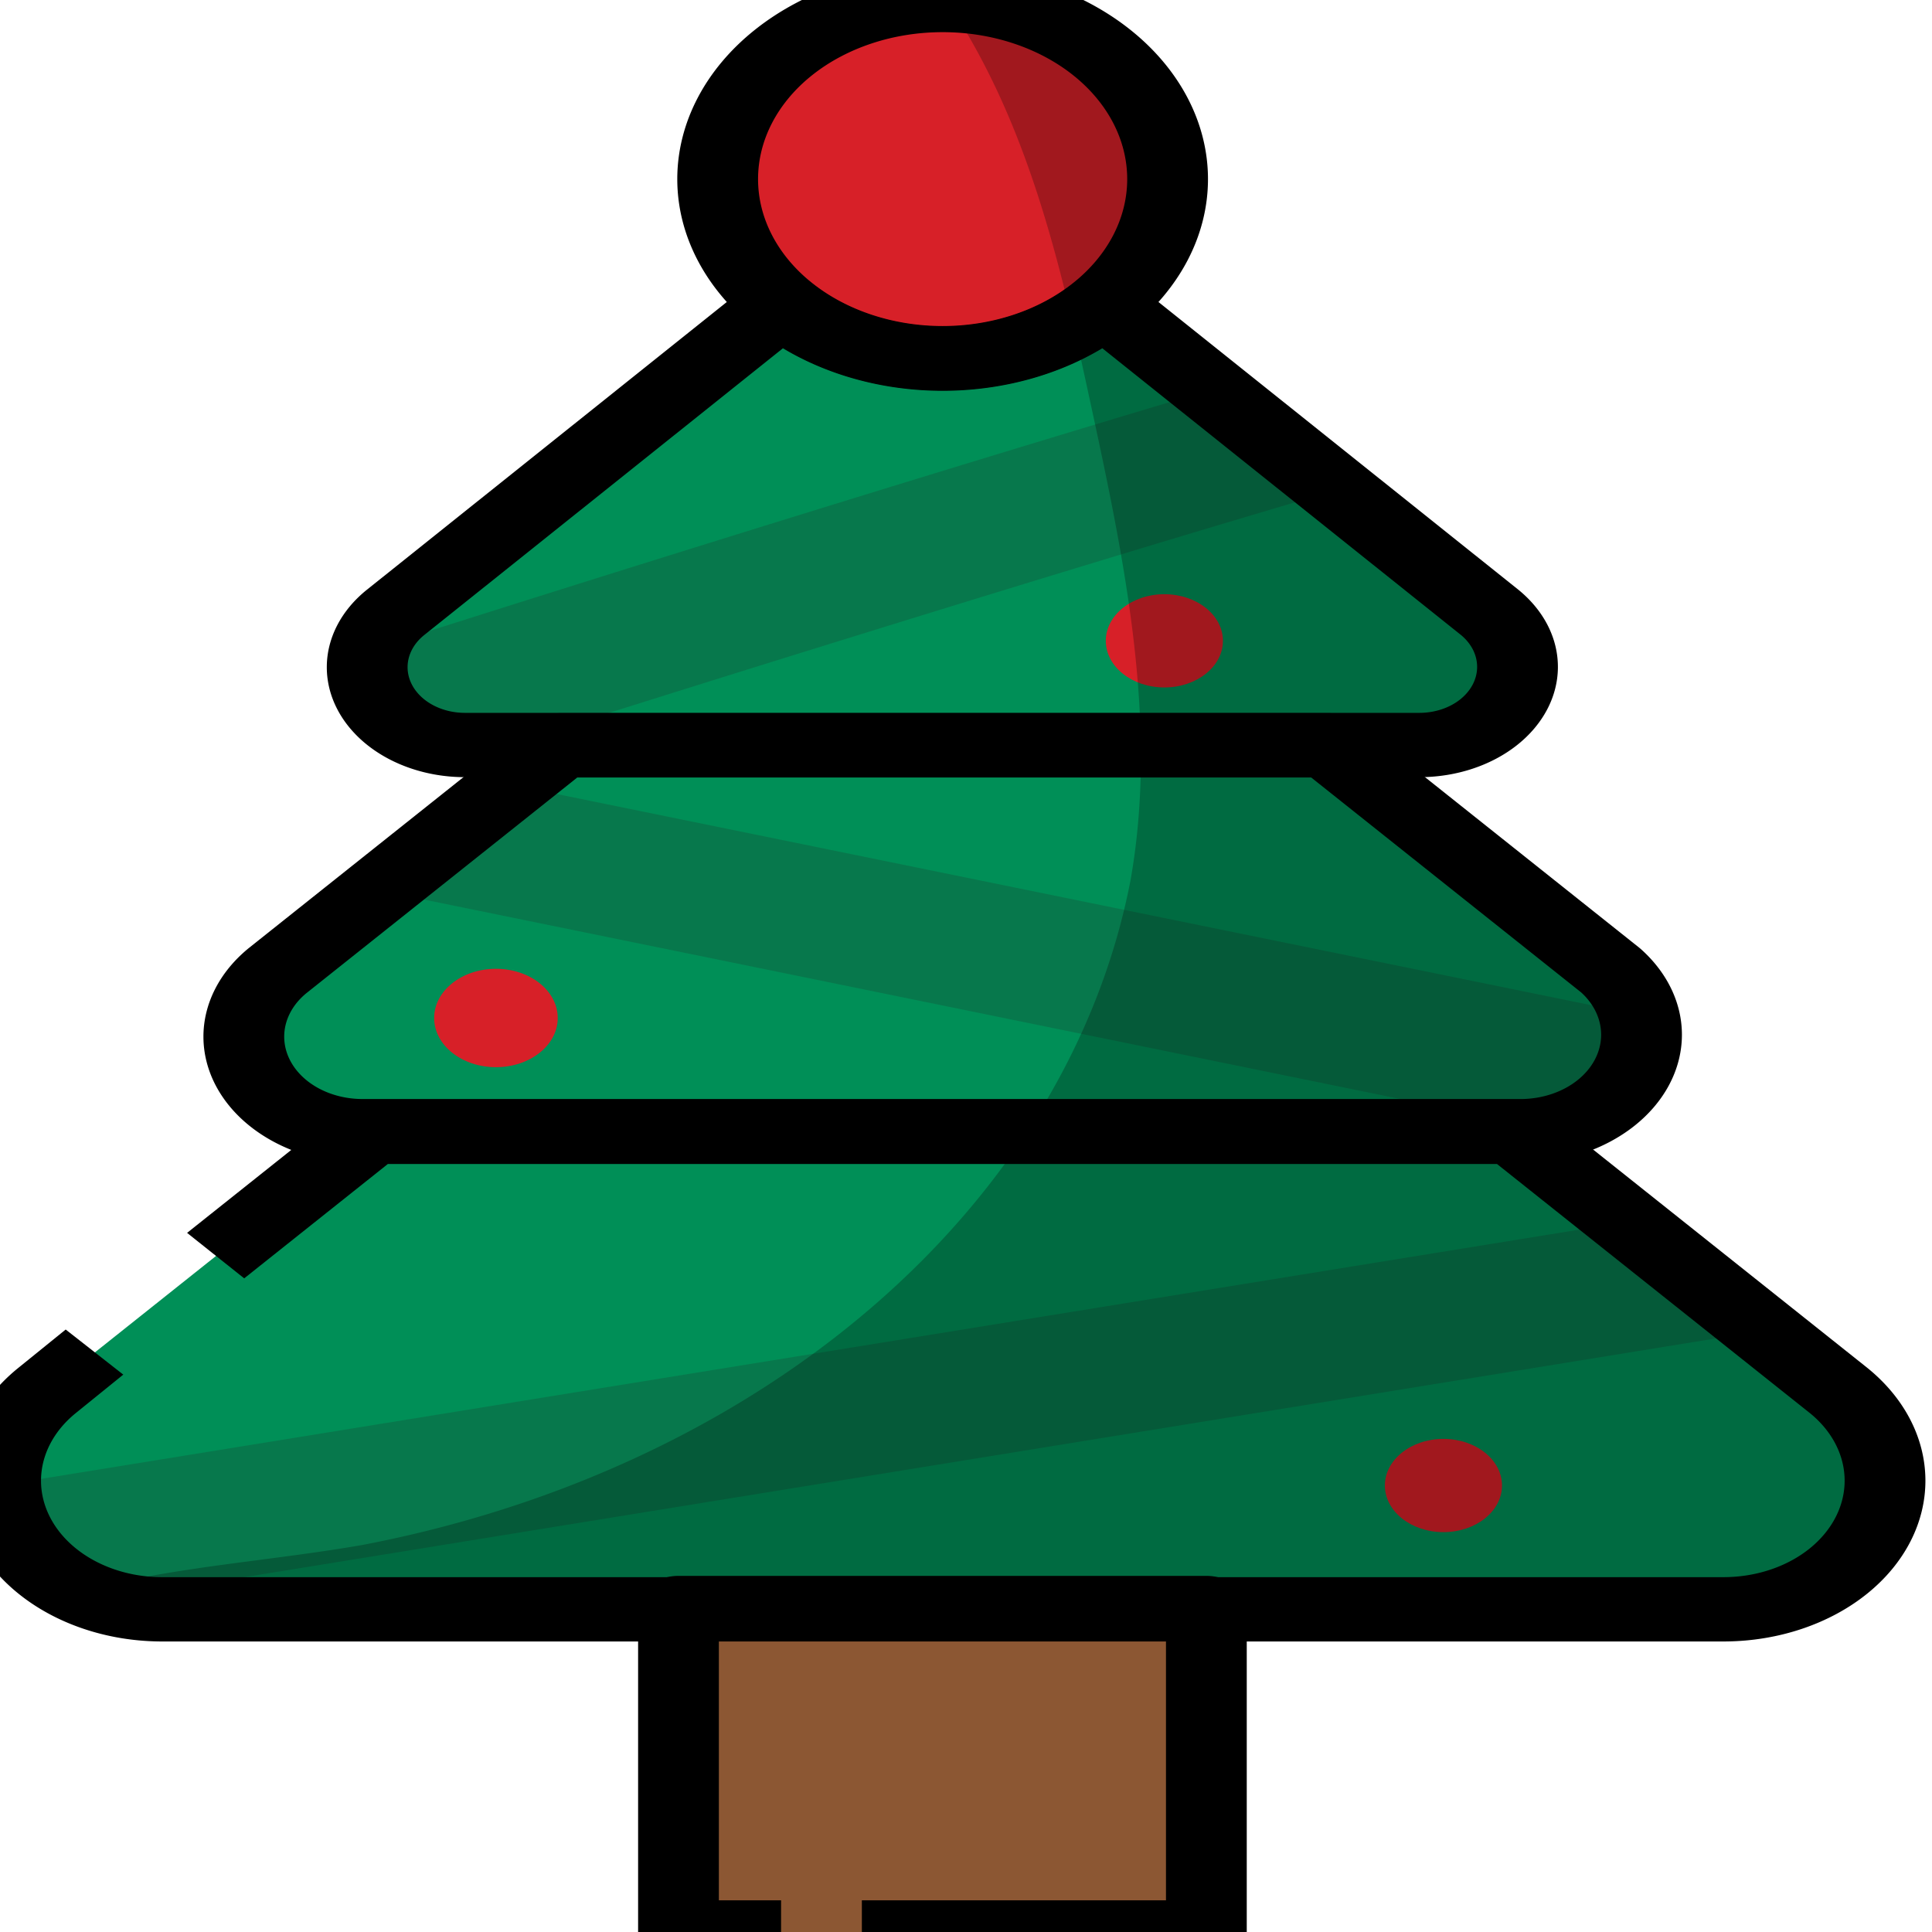 <svg viewBox="0 0 42 42" xmlns="http://www.w3.org/2000/svg" xmlns:bx="https://boxy-svg.com">
  <defs></defs>
  <g class="cls-1" transform="matrix(0.878, 0, 0, 0.699, -7.604, -1.363)" style="isolation: isolate;" bx:origin="-0.019934 0.010116">
    <g id="Layer_1" data-name="Layer 1">
      <g id="Vector">
        <rect class="cls-2" x="25.46" y="51.96" width="13.07" height="10.09" style="fill: rgb(187, 116, 68);"></rect>
        <path class="cls-3" d="M37.57,7.52a5.57,5.57,0,1,1-11.14,0,5.57,5.57,0,1,1,11.14,0Z" style="fill: rgb(215, 32, 40);"></path>
        <path class="cls-4" d="M51.37,52H12.63a4,4,0,0,1-2.82-6.79l8-8H46.14l8,8A4,4,0,0,1,51.37,52Z" style="fill: rgb(0, 143, 87);"></path>
        <path class="cls-4" d="M46.37,37.13H17.62a2.94,2.94,0,0,1-2.08-5l7-7h19l7,7A3,3,0,0,1,46.37,37.13Z" style="fill: rgb(0, 143, 87);"></path>
        <path class="cls-4" d="M43.83,25.12H20.16A2.42,2.42,0,0,1,18.45,21L28,11.41a5.57,5.57,0,0,0,8,0L45.55,21A2.43,2.43,0,0,1,43.83,25.12Z" style="fill: rgb(0, 143, 87);"></path>
        <g class="cls-5" style="opacity: 0.2;">
          <path class="cls-6" d="M49,39.94,8.66,48.15a4,4,0,0,0,2.57,3.56l41.12-8.38Z" style="fill: rgb(35, 31, 32);"></path>
          <path class="cls-6" d="M18,29.63l29,7.44a3,3,0,0,0,2.3-3.54l-28-7.18Z" style="fill: rgb(35, 31, 32);"></path>
          <path class="cls-6" d="M20.16,25.12h1.06c5.84-2.32,14-5.52,20.54-7.93l-3.11-3.12C31.59,16.71,23.21,20,17.8,22.17A2.42,2.42,0,0,0,20.16,25.12Z" style="fill: rgb(35, 31, 32);"></path>
        </g>
        <circle class="cls-3" cx="37.49" cy="21.88" r="1.45" style="fill: rgb(215, 32, 40);"></circle>
        <circle class="cls-3" cx="20.94" cy="33.61" r="1.53" style="fill: rgb(215, 32, 40);"></circle>
        <circle class="cls-3" cx="44.4" cy="48.15" r="1.45" style="fill: rgb(215, 32, 40);"></circle>
      </g>
      <g id="Line">
        <polyline class="cls-7" points="28 62.05 25.46 62.05 25.46 51.96 38.53 51.96 38.53 62.05 30 62.05" style="fill: none; stroke: rgb(0, 0, 0); stroke-linejoin: round; stroke-width: 2px;"></polyline>
        <path class="cls-7" d="M37.57,7.52a5.57,5.57,0,1,1-11.14,0,5.57,5.57,0,1,1,11.14,0Z" style="fill: none; stroke: rgb(0, 0, 0); stroke-linejoin: round; stroke-width: 2px;"></path>
        <path class="cls-7" d="M14,41l3.85-3.85H46.14l8,8A4,4,0,0,1,51.37,52H12.63a4,4,0,0,1-2.82-6.79L11,44" style="fill: none; stroke: rgb(0, 0, 0); stroke-linejoin: round; stroke-width: 2px;"></path>
        <path class="cls-7" d="M46.37,37.13H17.62a2.94,2.94,0,0,1-2.08-5l7-7h19l7,7A3,3,0,0,1,46.37,37.13Z" style="fill: none; stroke: rgb(0, 0, 0); stroke-linejoin: round; stroke-width: 2px;"></path>
        <path class="cls-7" d="M43.83,25.12H20.16A2.42,2.42,0,0,1,18.45,21L28,11.41a5.57,5.57,0,0,0,8,0L45.55,21A2.43,2.43,0,0,1,43.83,25.12Z" style="fill: none; stroke: rgb(0, 0, 0); stroke-linejoin: round; stroke-width: 2px;"></path>
      </g>
      <g id="Shadow" class="cls-8" style="mix-blend-mode: multiply;">
        <path class="cls-9" d="M54.18,45.17l-1.83-1.84L49,39.94l-2.82-2.81h.23a2.9,2.9,0,0,0,1.16-.24h0a2.62,2.62,0,0,0,.94-.66l0,0a3.07,3.07,0,0,0,.76-1.5v0a3,3,0,0,0,0-1.15h0a2.94,2.94,0,0,0-.8-1.43l-7-7h2.35A2.43,2.43,0,0,0,45.55,21l-3.79-3.79-3.11-3.12L36,11.41a5.5,5.5,0,0,0,1.59-3.89A5.55,5.55,0,0,0,32.11,2c2,3.74,2.81,8.17,3.54,12.42.85,4.93,1.7,10,1,14.92A25.2,25.2,0,0,1,17.63,50c-2.15.47-4.36.65-6.46,1.28l-.54.19.06,0h0a4,4,0,0,0,1.94.5H25.47V62.05H38.54V52H51.37A4,4,0,0,0,54.18,45.17Z" style="mix-blend-mode: multiply; opacity: 0.25;"></path>
      </g>
    </g>
  </g>
</svg>